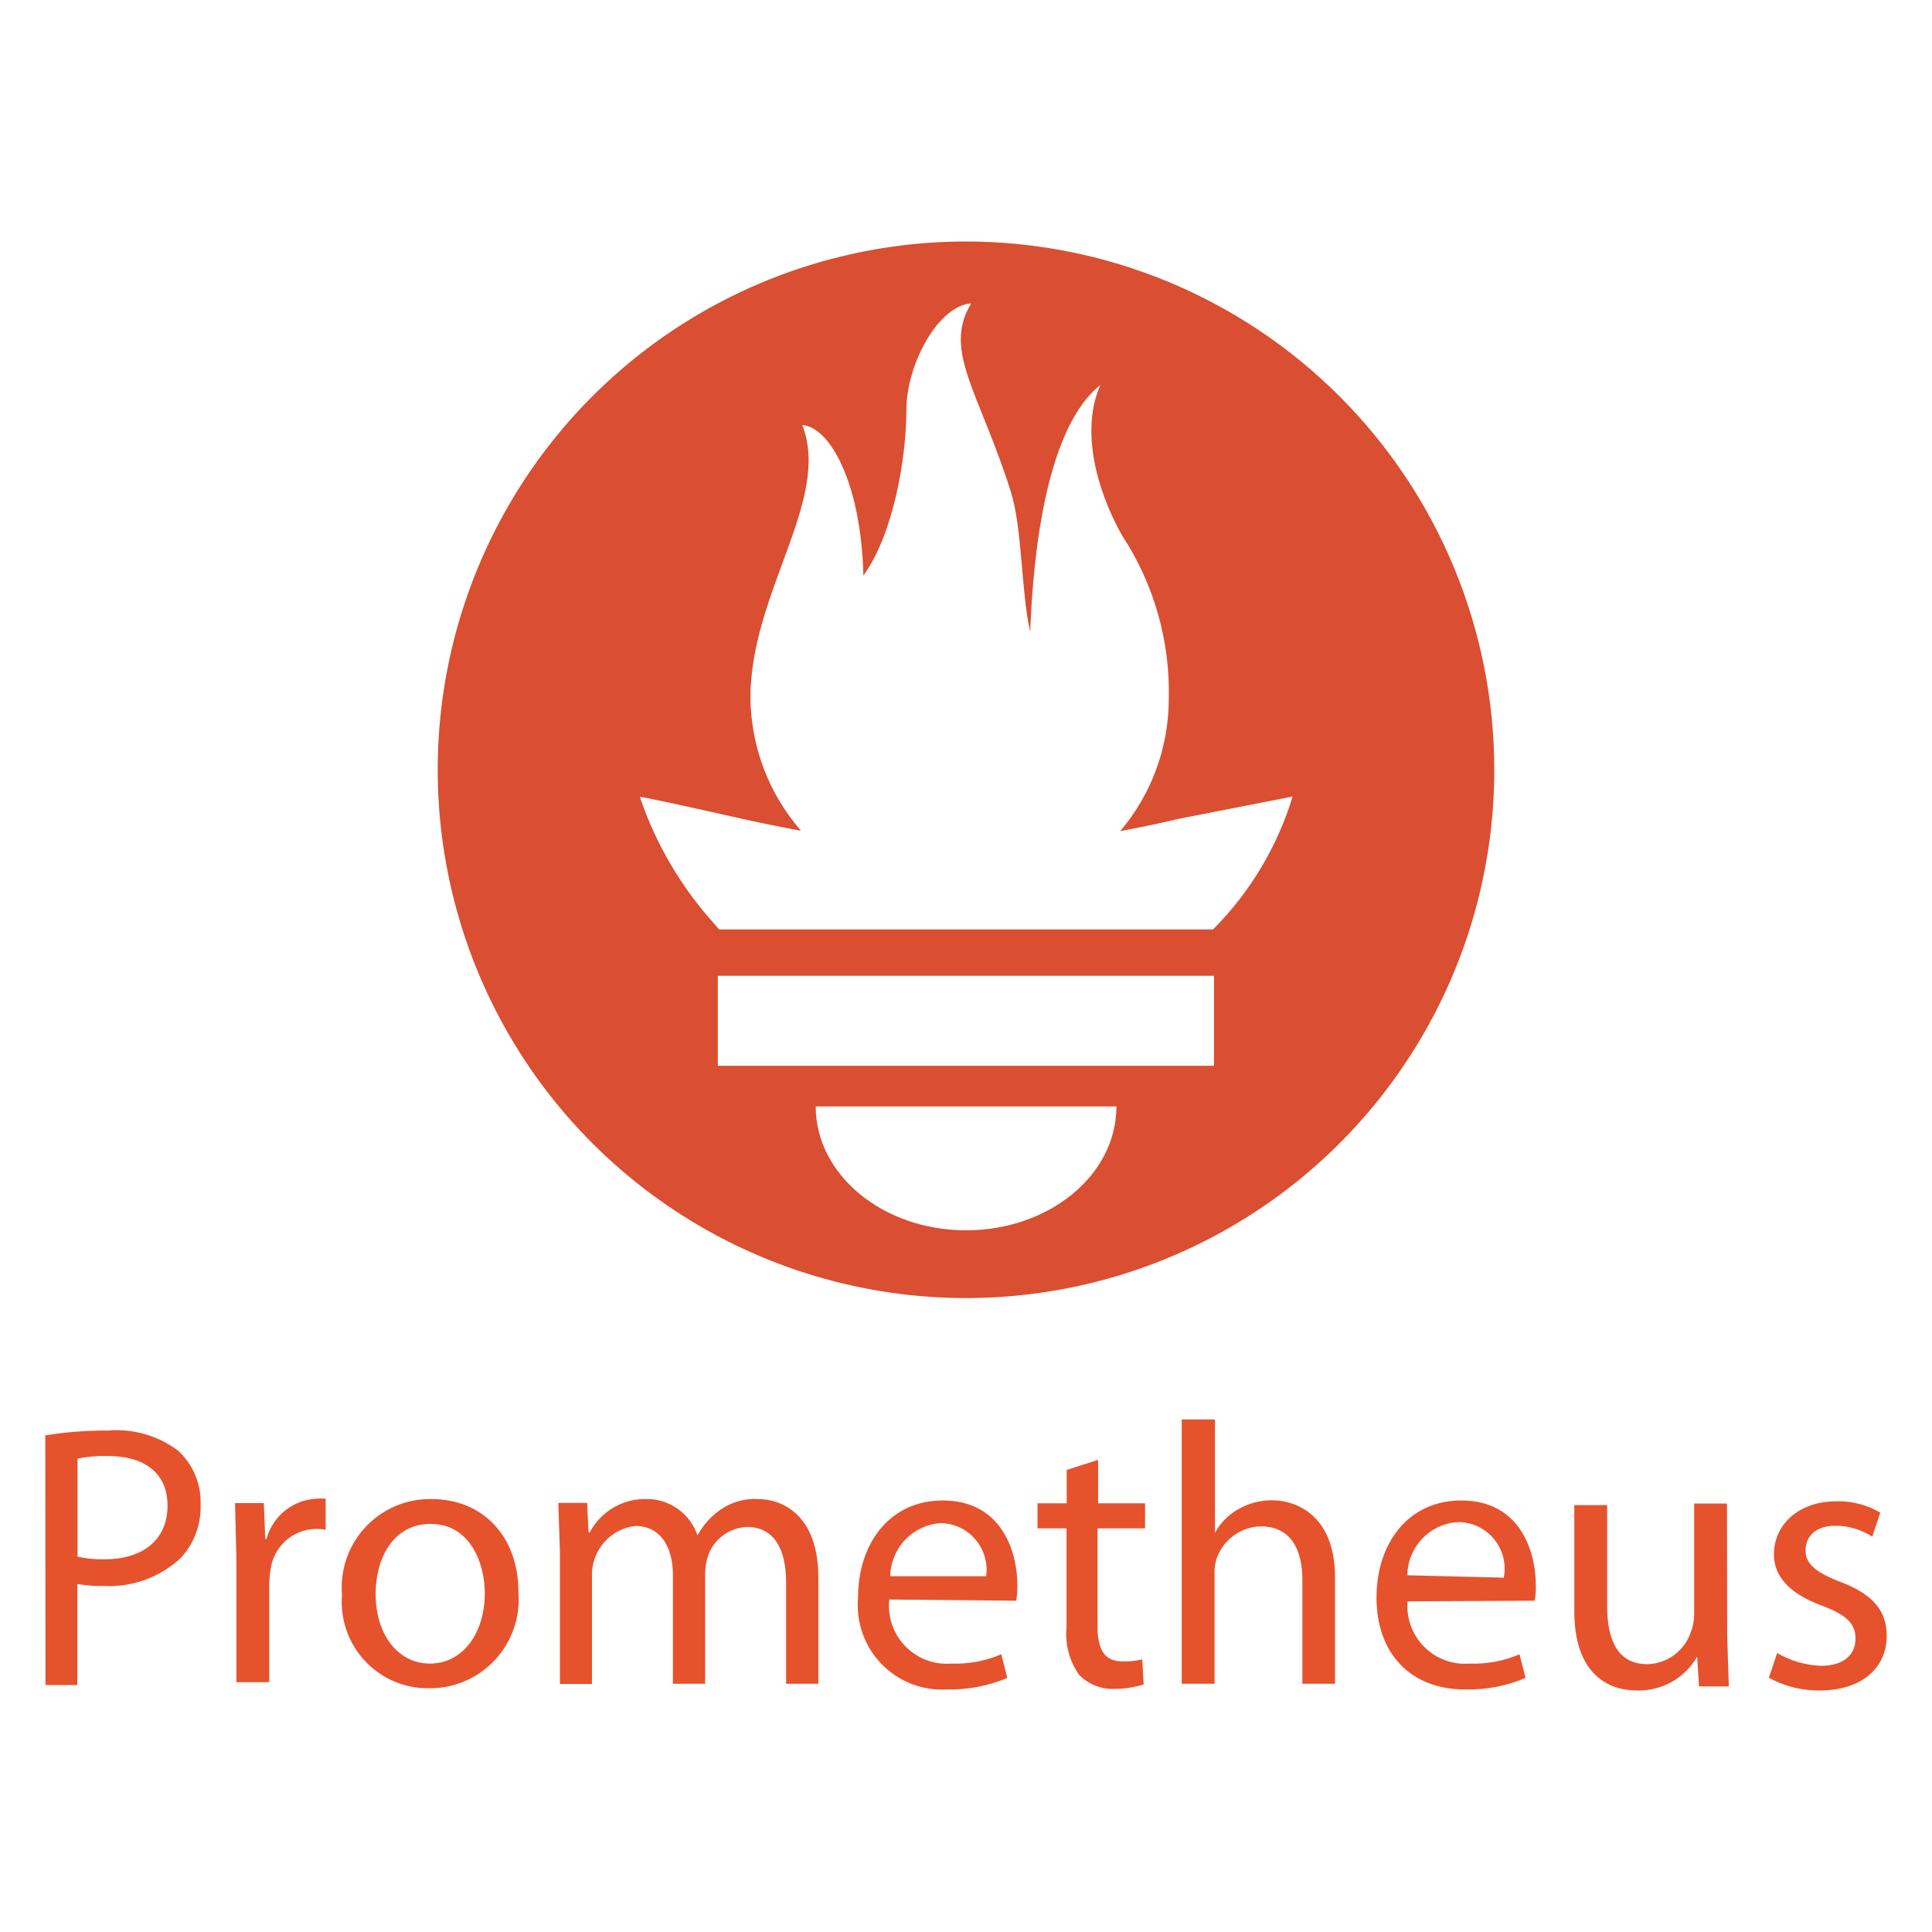 <svg width="128" height="128" viewBox="0 0 128 128" fill="none" xmlns="http://www.w3.org/2000/svg">
<path d="M64 16C57.079 16 50.313 18.052 44.558 21.896C38.803 25.741 34.317 31.205 31.667 37.599C29.017 43.992 28.322 51.028 29.67 57.816C31.018 64.605 34.348 70.841 39.24 75.737C44.132 80.633 50.365 83.969 57.152 85.323C63.939 86.678 70.976 85.989 77.372 83.345C83.768 80.701 89.236 76.22 93.086 70.468C96.936 64.717 98.994 57.953 99 51.032C99.003 46.434 98.1 41.88 96.342 37.63C94.585 33.381 92.007 29.519 88.757 26.266C85.507 23.013 81.648 20.432 77.4 18.67C73.152 16.909 68.599 16.001 64 16ZM64 81.511C58.501 81.511 54.044 77.838 54.044 73.306H73.966C73.966 77.859 69.499 81.511 64 81.511ZM80.453 70.61H47.558V64.65H80.431V70.61H80.453ZM80.335 61.578H47.644L47.322 61.203C45.123 58.768 43.446 55.91 42.392 52.804C42.392 52.729 46.473 53.642 49.384 54.297C50.608 54.566 51.832 54.812 53.067 55.038C50.944 52.6 49.756 49.486 49.717 46.253C49.717 39.24 55.086 33.108 53.153 28.157C55.043 28.308 57.062 32.142 57.202 38.134C59.21 35.363 60.048 30.294 60.048 27.191C60.048 24.087 62.196 20.231 64.344 20.102C62.453 23.217 64.838 25.891 66.953 32.517C67.748 35.009 67.641 39.197 68.253 41.85C68.457 36.33 69.402 28.275 72.903 25.504C71.367 28.995 73.139 33.387 74.353 35.492C76.459 38.707 77.534 42.487 77.435 46.328C77.427 49.531 76.286 52.628 74.213 55.07C76.522 54.63 78.122 54.243 78.122 54.243L85.64 52.772C84.629 56.095 82.819 59.118 80.367 61.578H80.335Z" fill="#DA4E31"/>
<path d="M3 95.098C4.368 94.876 5.751 94.769 7.137 94.777C8.805 94.633 10.467 95.109 11.808 96.116C12.295 96.565 12.68 97.115 12.935 97.728C13.191 98.34 13.312 99.001 13.289 99.665C13.315 100.32 13.21 100.973 12.981 101.587C12.752 102.201 12.403 102.763 11.954 103.24C11.269 103.871 10.466 104.359 9.59 104.674C8.715 104.989 7.785 105.125 6.857 105.074C6.275 105.089 5.694 105.044 5.122 104.941V111.636H3.013L3 95.098ZM5.135 103.133C5.722 103.263 6.323 103.322 6.923 103.307C9.512 103.307 11.1 101.968 11.1 99.758C11.1 97.549 9.512 96.464 7.164 96.464C6.483 96.442 5.802 96.5 5.135 96.638V103.133ZM15.664 103.334L15.571 99.584H17.479L17.573 101.968H17.653C17.853 101.224 18.285 100.563 18.885 100.081C19.485 99.6 20.222 99.323 20.989 99.29C21.184 99.276 21.381 99.276 21.576 99.29V101.352C21.159 101.269 20.729 101.275 20.314 101.367C19.899 101.459 19.508 101.637 19.164 101.888C18.821 102.14 18.533 102.46 18.319 102.829C18.105 103.197 17.969 103.606 17.92 104.03C17.866 104.367 17.839 104.707 17.84 105.048V111.449H15.664V103.186V103.334ZM34.347 105.476C34.415 106.296 34.31 107.122 34.04 107.899C33.77 108.676 33.341 109.387 32.78 109.988C32.219 110.588 31.54 111.064 30.784 111.385C30.029 111.706 29.215 111.864 28.395 111.85C27.604 111.859 26.82 111.701 26.092 111.388C25.365 111.075 24.71 110.614 24.17 110.033C23.631 109.452 23.217 108.765 22.957 108.015C22.696 107.265 22.594 106.469 22.657 105.677C22.588 104.859 22.691 104.036 22.958 103.261C23.226 102.485 23.653 101.775 24.211 101.176C24.77 100.576 25.447 100.101 26.2 99.781C26.953 99.46 27.765 99.302 28.582 99.316C32.025 99.316 34.347 101.82 34.347 105.476ZM24.886 105.597C24.886 108.275 26.354 110.217 28.489 110.217C30.624 110.217 32.119 108.248 32.119 105.543C32.119 103.508 31.105 100.963 28.542 100.963C25.98 100.963 24.886 103.334 24.886 105.597ZM37.096 102.811L36.99 99.571H38.898L38.992 101.526H39.072C39.433 100.84 39.978 100.27 40.645 99.88C41.313 99.489 42.076 99.294 42.848 99.316C43.59 99.311 44.315 99.542 44.919 99.975C45.523 100.408 45.975 101.021 46.211 101.727C46.538 101.114 46.993 100.579 47.546 100.16C48.305 99.566 49.253 99.266 50.215 99.316C51.829 99.316 54.218 100.361 54.218 104.539V111.556H52.083V104.86C52.083 102.53 51.215 101.164 49.494 101.164C48.914 101.186 48.353 101.385 47.889 101.734C47.424 102.083 47.076 102.567 46.892 103.119C46.788 103.472 46.729 103.837 46.718 104.204V111.556H44.583V104.365C44.583 102.463 43.742 101.097 42.087 101.097C41.296 101.189 40.566 101.571 40.037 102.168C39.508 102.766 39.216 103.538 39.218 104.338V111.569H37.096V102.785V102.811ZM58.916 105.972C58.855 106.534 58.919 107.102 59.102 107.637C59.285 108.171 59.584 108.658 59.976 109.064C60.369 109.469 60.846 109.783 61.373 109.982C61.9 110.181 62.464 110.261 63.026 110.217C64.161 110.259 65.291 110.049 66.335 109.601L66.736 111.167C65.469 111.7 64.105 111.96 62.732 111.931C61.932 111.978 61.131 111.852 60.384 111.561C59.637 111.269 58.961 110.82 58.403 110.243C57.844 109.666 57.416 108.975 57.148 108.217C56.879 107.459 56.777 106.652 56.847 105.851C56.847 102.236 58.969 99.41 62.452 99.41C66.389 99.41 67.403 102.825 67.403 105.034C67.409 105.375 67.383 105.716 67.323 106.052L58.916 105.972ZM65.335 104.432C65.395 103.997 65.363 103.554 65.24 103.132C65.116 102.71 64.905 102.32 64.62 101.987C64.334 101.654 63.981 101.385 63.585 101.2C63.188 101.014 62.756 100.915 62.319 100.91C61.424 100.97 60.584 101.366 59.966 102.018C59.348 102.67 58.997 103.532 58.982 104.432H65.335ZM72.754 96.718V99.597H75.864V101.258H72.714V107.739C72.714 109.212 73.128 110.069 74.342 110.069C74.791 110.087 75.24 110.042 75.677 109.935L75.77 111.596C75.149 111.793 74.501 111.893 73.849 111.891C73.414 111.911 72.981 111.84 72.576 111.681C72.171 111.521 71.804 111.278 71.5 110.967C70.849 110.054 70.55 108.936 70.659 107.82V101.258H68.737V99.597H70.672V97.388L72.754 96.718ZM78.319 94.04H80.494V101.553C80.855 100.896 81.391 100.353 82.042 99.986C82.722 99.598 83.49 99.395 84.271 99.397C85.873 99.397 88.448 100.388 88.448 104.499V111.556H86.286V104.673C86.286 102.731 85.566 101.124 83.524 101.124C82.877 101.14 82.251 101.354 81.729 101.737C81.206 102.12 80.813 102.653 80.601 103.267C80.494 103.599 80.449 103.949 80.468 104.298V111.556H78.293V94L78.319 94.04ZM93.252 106.092C93.208 106.645 93.284 107.201 93.475 107.722C93.666 108.242 93.967 108.715 94.358 109.107C94.749 109.5 95.22 109.802 95.739 109.993C96.257 110.185 96.811 110.261 97.362 110.217C98.498 110.259 99.628 110.049 100.672 109.601L101.072 111.167C99.807 111.703 98.442 111.964 97.069 111.931C93.386 111.931 91.197 109.48 91.197 105.851C91.197 102.222 93.319 99.41 96.815 99.41C100.739 99.41 101.753 102.825 101.753 105.034C101.766 105.376 101.739 105.717 101.673 106.052L93.252 106.092ZM99.631 104.525C99.718 104.075 99.704 103.611 99.591 103.167C99.477 102.722 99.266 102.309 98.974 101.957C98.681 101.604 98.314 101.321 97.9 101.129C97.485 100.936 97.032 100.838 96.575 100.843C95.679 100.9 94.838 101.295 94.219 101.948C93.601 102.601 93.251 103.464 93.239 104.365L99.631 104.525ZM114.431 108.422L114.538 111.73H112.562L112.442 109.761C112.039 110.463 111.454 111.041 110.749 111.435C110.044 111.829 109.245 112.024 108.439 111.998C106.557 111.998 104.302 110.926 104.302 106.735V99.718H106.477V106.414C106.477 108.69 107.198 110.257 109.146 110.257C109.795 110.24 110.423 110.021 110.942 109.63C111.461 109.239 111.845 108.695 112.042 108.074C112.175 107.714 112.243 107.333 112.242 106.949V99.611H114.417L114.431 108.422ZM117.74 109.52C118.623 110.033 119.617 110.323 120.636 110.364C122.198 110.364 122.932 109.587 122.932 108.57C122.932 107.552 122.318 106.989 120.73 106.387C118.554 105.597 117.527 104.432 117.527 102.985C117.527 101.057 119.115 99.464 121.664 99.464C122.684 99.437 123.692 99.697 124.573 100.213L124.039 101.807C123.311 101.336 122.463 101.085 121.597 101.084C120.263 101.084 119.622 101.82 119.622 102.718C119.622 103.615 120.303 104.164 121.864 104.78C123.919 105.543 125 106.588 125 108.369C125 110.511 123.345 111.998 120.556 111.998C119.381 112.012 118.223 111.722 117.193 111.154L117.74 109.52Z" fill="#E6522C"/>
</svg>
